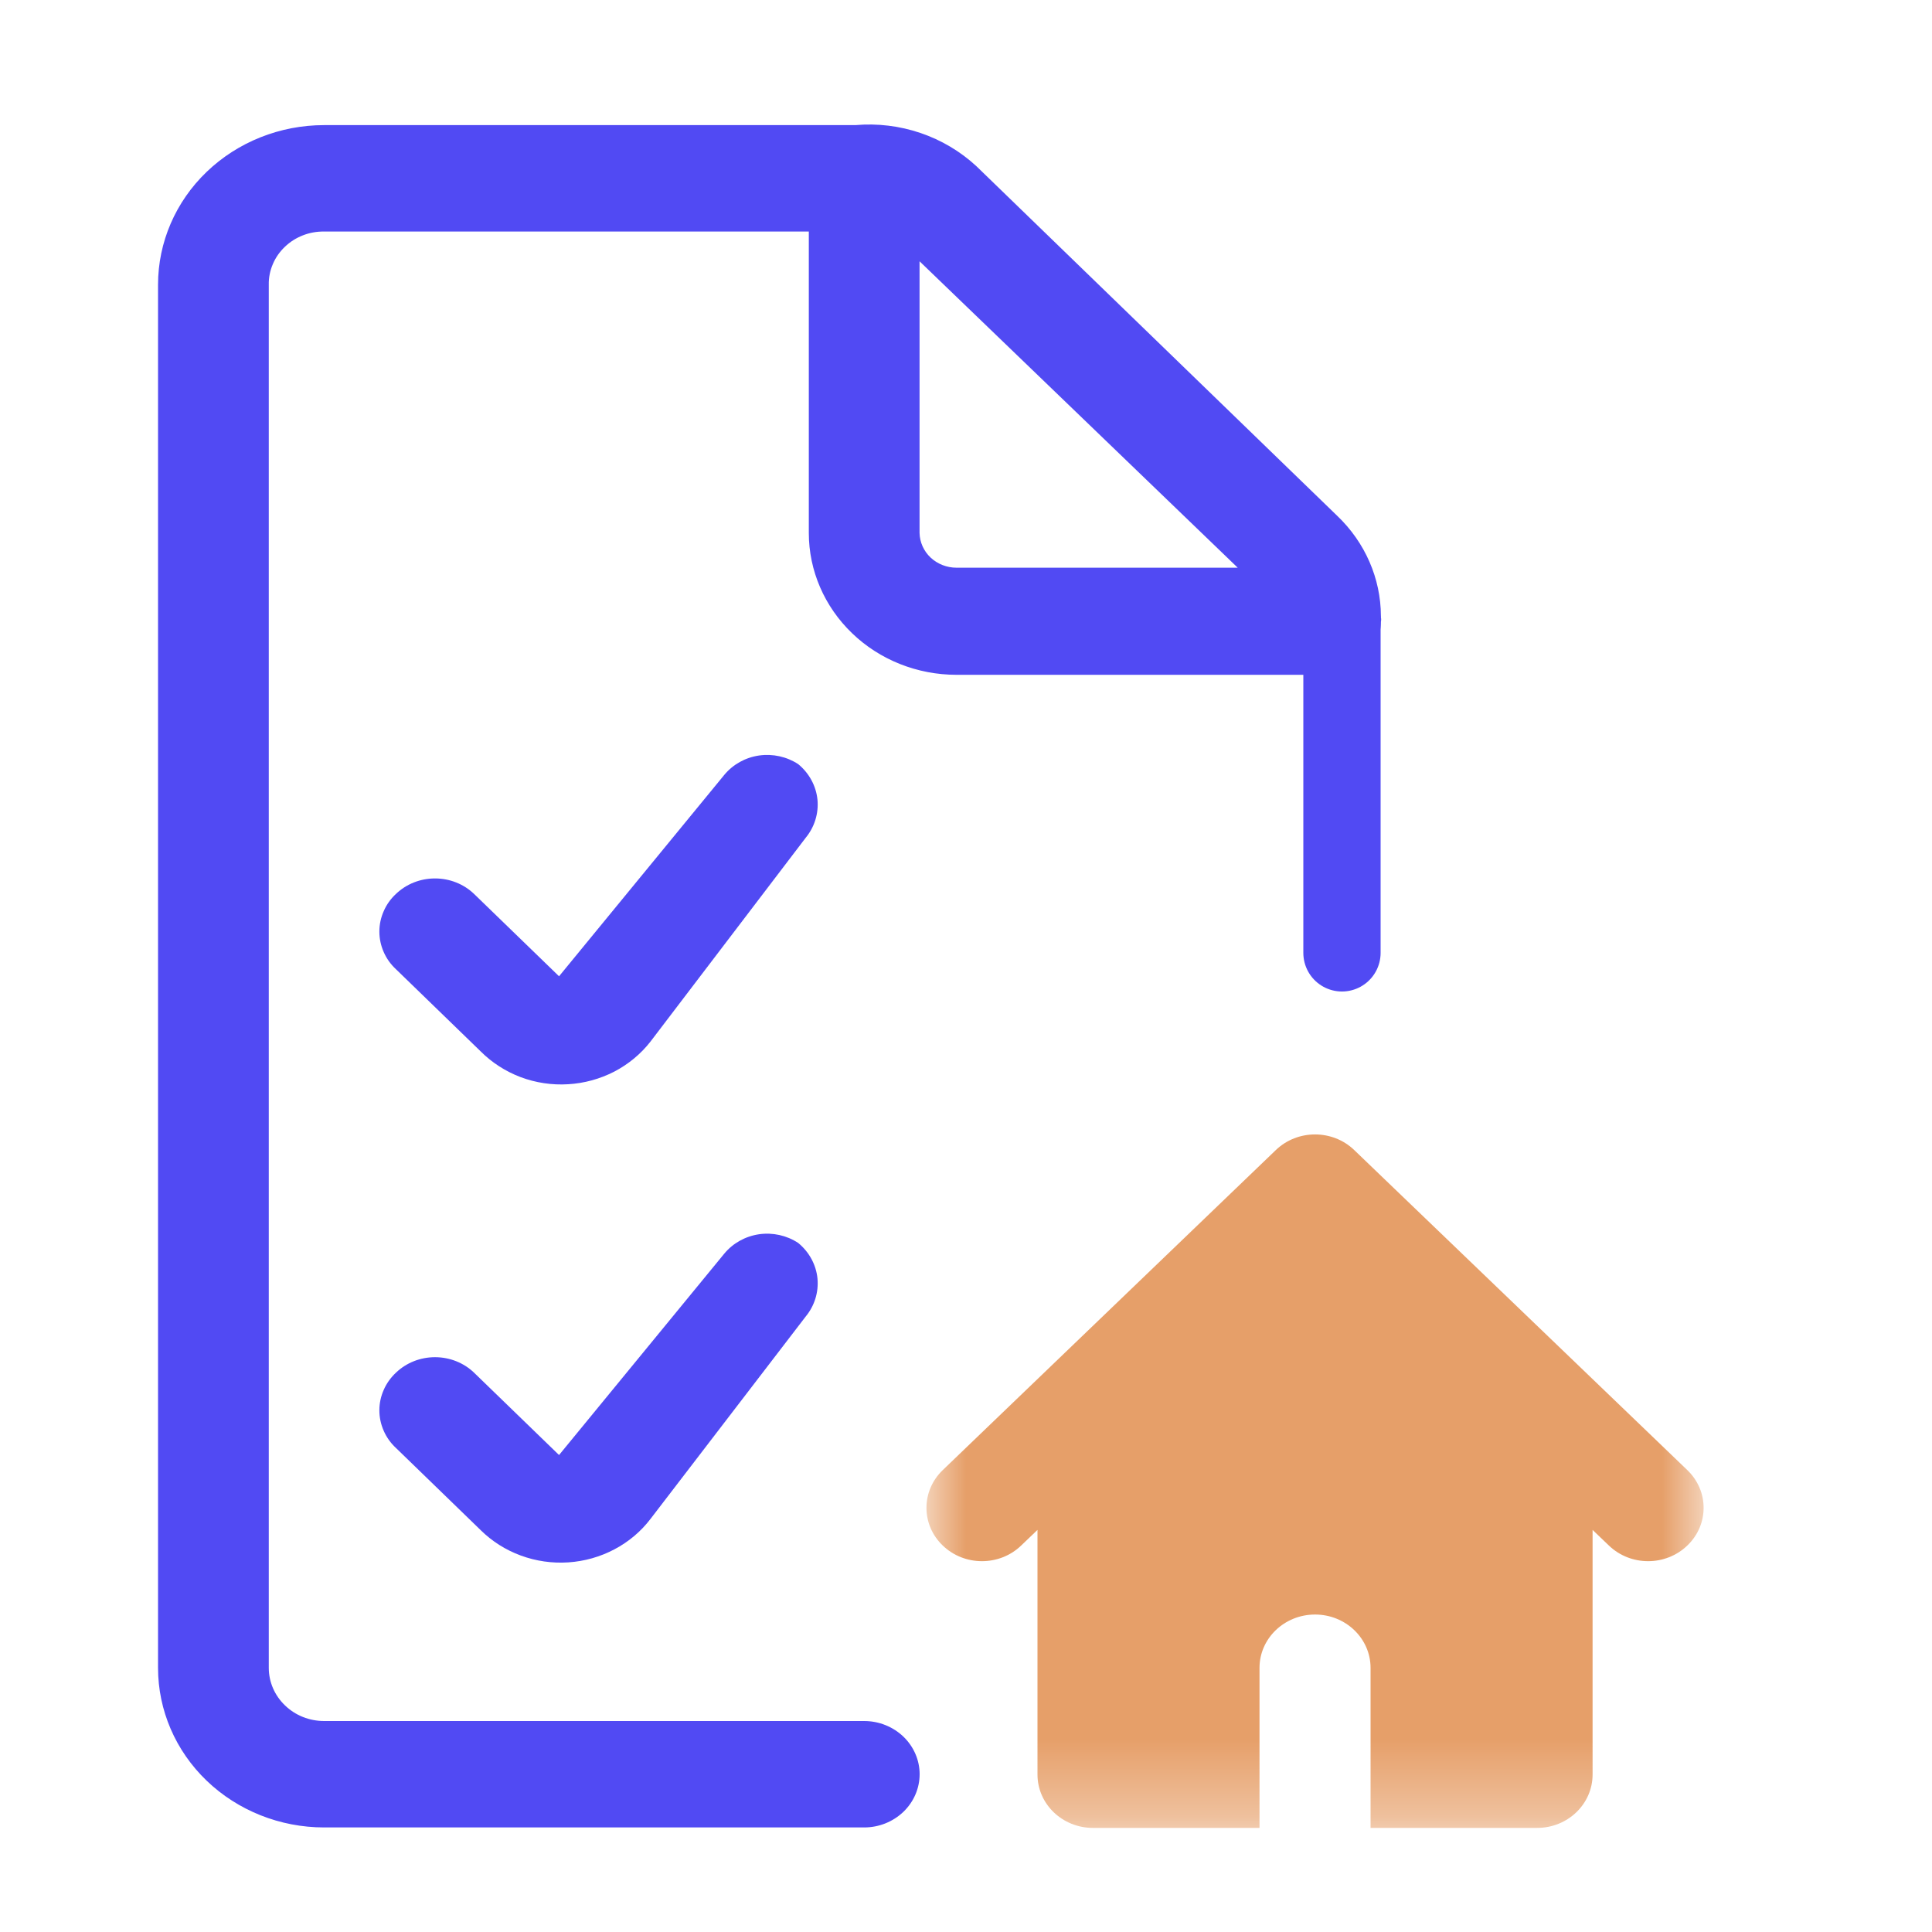 <svg width="25" height="25" viewBox="0 0 25 25" fill="none" xmlns="http://www.w3.org/2000/svg">
<mask id="mask0_7_1369" style="mask-type:luminance" maskUnits="userSpaceOnUse" x="11" y="13" width="12" height="11">
<path d="M22.045 13.989H11.988V23.653H22.045V13.989Z" fill="white"/>
</mask>
<g mask="url(#mask0_7_1369)">
<path fill-rule="evenodd" clip-rule="evenodd" d="M17.524 14.882C17.244 14.612 16.789 14.612 16.509 14.882L12.199 19.023C11.918 19.293 11.918 19.73 12.199 19.999C12.479 20.269 12.934 20.269 13.214 19.999L13.425 19.797V22.962C13.425 23.344 13.746 23.653 14.143 23.653H16.298V21.582C16.298 21.201 16.62 20.892 17.017 20.892C17.413 20.892 17.735 21.201 17.735 21.582V23.653H19.89C20.287 23.653 20.608 23.344 20.608 22.962V19.797L20.819 19.999C21.099 20.269 21.554 20.269 21.834 19.999C22.115 19.73 22.115 19.293 21.834 19.023L17.524 14.882Z" fill="#E69F69"/>
</g>
<path d="M10.329 9.888C10.181 9.791 10 9.751 9.823 9.776C9.645 9.802 9.485 9.891 9.373 10.026L7.234 12.633L6.135 11.568C6.001 11.439 5.819 11.367 5.629 11.367C5.439 11.367 5.257 11.439 5.123 11.568C5.055 11.631 5.001 11.707 4.965 11.791C4.928 11.874 4.909 11.964 4.909 12.055C4.909 12.145 4.928 12.235 4.965 12.319C5.001 12.402 5.055 12.478 5.123 12.541L6.221 13.606C6.366 13.751 6.542 13.864 6.737 13.938C6.932 14.011 7.142 14.043 7.351 14.03C7.56 14.018 7.763 13.962 7.948 13.867C8.132 13.771 8.293 13.638 8.418 13.477L10.424 10.843C10.54 10.703 10.595 10.525 10.578 10.347C10.56 10.169 10.47 10.004 10.329 9.888Z" fill="#514AF3"/>
<path d="M10.329 16.084C10.181 15.986 10 15.946 9.823 15.971C9.645 15.997 9.485 16.086 9.373 16.221L7.234 18.828L6.135 17.763C6.001 17.634 5.819 17.562 5.629 17.562C5.439 17.562 5.257 17.634 5.123 17.763C5.055 17.827 5.001 17.902 4.965 17.986C4.928 18.069 4.909 18.159 4.909 18.25C4.909 18.34 4.928 18.43 4.965 18.514C5.001 18.597 5.055 18.673 5.123 18.736L6.221 19.801C6.367 19.945 6.544 20.057 6.74 20.129C6.936 20.201 7.146 20.231 7.355 20.217C7.564 20.203 7.768 20.145 7.951 20.048C8.135 19.951 8.294 19.817 8.418 19.654L10.424 17.038C10.54 16.898 10.595 16.721 10.578 16.542C10.56 16.364 10.47 16.2 10.329 16.084Z" fill="#514AF3"/>
<path d="M17.869 7.97C17.867 7.484 17.664 7.019 17.305 6.676L12.635 2.151C12.429 1.96 12.182 1.813 11.912 1.721C11.641 1.629 11.354 1.594 11.068 1.619H4.194C3.624 1.619 3.077 1.837 2.674 2.224C2.271 2.611 2.045 3.136 2.045 3.684V21.582C2.045 22.13 2.271 22.655 2.674 23.042C3.077 23.429 3.624 23.647 4.194 23.647H11.183C11.373 23.647 11.555 23.574 11.69 23.445C11.824 23.316 11.9 23.141 11.9 22.958C11.9 22.776 11.824 22.601 11.69 22.472C11.555 22.343 11.373 22.27 11.183 22.27H4.194C4.004 22.27 3.822 22.198 3.688 22.068C3.553 21.939 3.478 21.764 3.478 21.582V3.684C3.476 3.593 3.494 3.503 3.53 3.419C3.565 3.335 3.618 3.259 3.685 3.195C3.752 3.13 3.831 3.08 3.918 3.046C4.006 3.011 4.1 2.995 4.194 2.996H10.466V6.897C10.466 7.383 10.668 7.85 11.026 8.194C11.384 8.539 11.87 8.732 12.377 8.732H17.153C17.342 8.73 17.523 8.656 17.657 8.528C17.79 8.399 17.867 8.226 17.869 8.044C17.873 8.026 17.873 8.007 17.869 7.989C17.87 7.983 17.87 7.976 17.869 7.97ZM11.899 6.897V3.381L16.016 7.346H12.377C12.252 7.346 12.132 7.299 12.042 7.215C11.953 7.131 11.902 7.017 11.899 6.897Z" fill="#514AF3"/>
<path d="M17.365 8.096V12.33" stroke="#514AF3" stroke-linecap="round"/>
</svg>
